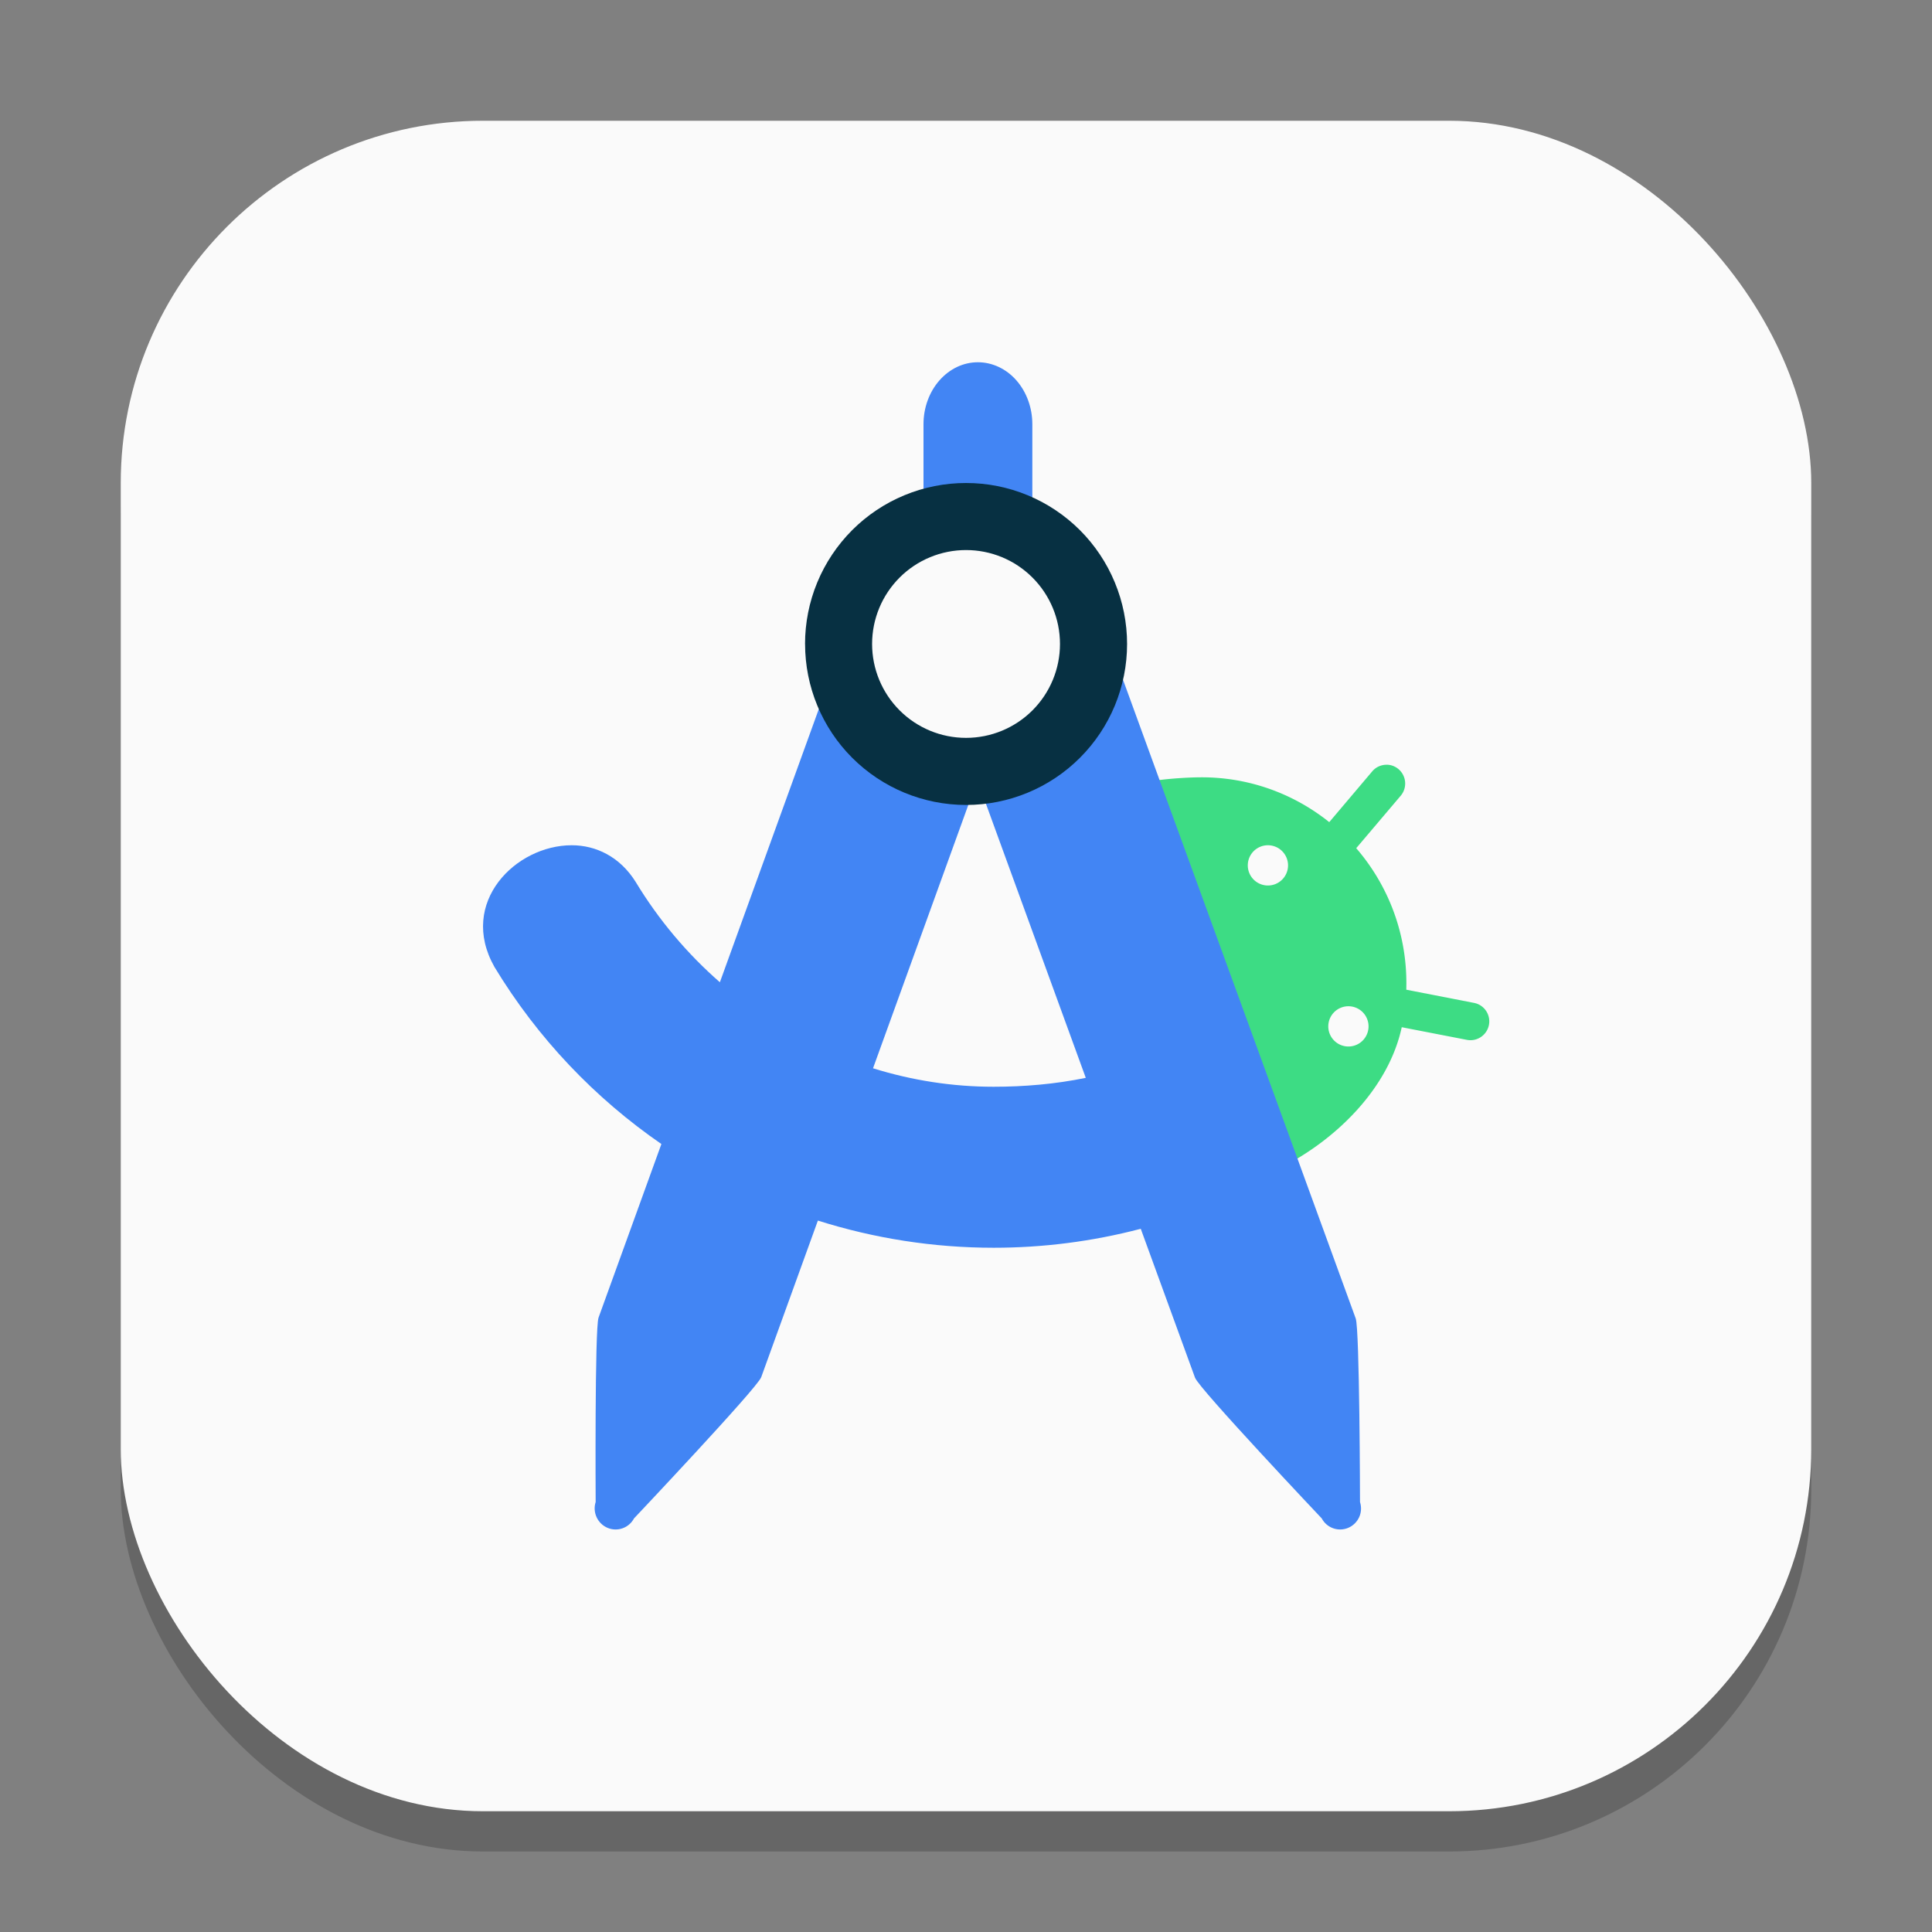 <?xml version="1.0" encoding="UTF-8" standalone="no"?>
<!-- Created with Inkscape (http://www.inkscape.org/) -->

<svg
   width="48"
   height="48"
   viewBox="0 0 48 48"
   version="1.1"
   id="svg1"
   inkscape:version="1.4.2 (ebf0e940d0, 2025-05-08)"
   sodipodi:docname="androidstudio.svg"
   xmlns:inkscape="http://www.inkscape.org/namespaces/inkscape"
   xmlns:sodipodi="http://sodipodi.sourceforge.net/DTD/sodipodi-0.dtd"
   xmlns="http://www.w3.org/2000/svg"
   xmlns:svg="http://www.w3.org/2000/svg">
  <rect x="0" y="0" width="48" height="48" fill="#808080" stroke="none"/>
  <sodipodi:namedview
     id="namedview1"
     pagecolor="#ffffff"
     bordercolor="#000000"
     borderopacity="0.25"
     inkscape:showpageshadow="2"
     inkscape:pageopacity="0.0"
     inkscape:pagecheckerboard="0"
     inkscape:deskcolor="#d1d1d1"
     inkscape:document-units="px"
     inkscape:zoom="16.083333"
     inkscape:cx="23.968912"
     inkscape:cy="24"
     inkscape:window-width="1920"
     inkscape:window-height="997"
     inkscape:window-x="0"
     inkscape:window-y="0"
     inkscape:window-maximized="1"
     inkscape:current-layer="svg1" />
  <defs
     id="defs1" />
  <rect
     style="opacity:0.2;fill:#000000;stroke-width:2.625"
     id="rect1"
     width="42"
     height="42"
     x="3"
     y="4"
     ry="9" />
  <rect
     style="fill:#fafafa;fill-opacity:1;stroke-width:1.5"
     id="rect2"
     width="42"
     height="42"
     x="3"
     y="3"
     ry="9" />
  <path
     id="path3"
     d="m 34.456,19 c -0.134,-0.002 -0.269,0.053 -0.363,0.164 l -1.068,1.262 C 32.155,19.729 31.053,19.312 29.856,19.312 c -0.411,0 -1.11,0.05 -1.492,0.143 L 31.84,29 c 1.35,-0.684 2.657,-1.954 2.986,-3.479 l 1.619,0.314 c 0.252,0.049 0.498,-0.117 0.547,-0.371 0.049,-0.254 -0.117,-0.498 -0.369,-0.547 l -1.684,-0.328 c 0.001,-0.053 0.002,-0.108 0.002,-0.162 0,-1.283 -0.47,-2.455 -1.246,-3.354 l 1.105,-1.303 c 0.167,-0.197 0.143,-0.492 -0.053,-0.66 -0.086,-0.073 -0.189,-0.11 -0.293,-0.111 z m -2.955,2 a 0.5,0.5 0 0 1 0.5,0.5 0.5,0.5 0 0 1 -0.5,0.5 0.5,0.5 0 0 1 -0.5,-0.5 0.5,0.5 0 0 1 0.5,-0.5 z m 2,4 a 0.5,0.5 0 0 1 0.5,0.5 0.5,0.5 0 0 1 -0.5,0.5 0.5,0.5 0 0 1 -0.5,-0.5 0.5,0.5 0 0 1 0.5,-0.5 z"
     style="fill:#3ddc84;fill-opacity:1" />
  <path
     id="path10"
     style="fill:#4285f4;fill-opacity:1"
     d="m 24.295,9 c -0.359,0 -0.701,0.162 -0.955,0.451 -0.254,0.289 -0.396,0.68 -0.396,1.088 v 2.922 c 0,0.145 0.016,0.287 0.051,0.424 -0.241,0.023 -0.478,0.087 -0.701,0.191 -0.517,0.242 -0.916,0.682 -1.111,1.221 L 17.885,24.404 C 17.074,23.695 16.364,22.856 15.79,21.906 15.399,21.284 14.805,21 14.204,21 c -0.695,0 -1.401,0.355 -1.82,0.91 -0.419,0.555 -0.553,1.309 -0.102,2.109 l 0.002,0.002 v 0.002 c 1.079,1.783 2.504,3.266 4.148,4.4 l -1.561,4.312 c -0.097,0.267 -0.072,4.582 -0.072,4.582 -0.04,0.124 -0.031,0.259 0.023,0.377 0.054,0.118 0.15,0.213 0.27,0.264 0.119,0.051 0.253,0.055 0.375,0.012 0.122,-0.043 0.224,-0.131 0.285,-0.246 0,0 3.064,-3.241 3.16,-3.508 l 1.408,-3.891 C 21.723,30.769 23.196,31 24.688,31 c 1.214,0 2.442,-0.153 3.654,-0.471 l 1.348,3.699 c 0.094,0.267 3.148,3.496 3.148,3.496 0.061,0.115 0.163,0.203 0.285,0.246 0.122,0.043 0.256,0.039 0.375,-0.012 0.119,-0.051 0.216,-0.145 0.27,-0.264 0.054,-0.118 0.061,-0.253 0.021,-0.377 0,0 -0.008,-4.296 -0.107,-4.561 L 27.317,15.285 c -0.198,-0.527 -0.594,-0.954 -1.104,-1.188 -0.2,-0.092 -0.412,-0.151 -0.627,-0.178 0.041,-0.147 0.062,-0.302 0.062,-0.459 v -2.922 c 0,-0.408 -0.143,-0.799 -0.396,-1.088 C 24.999,9.162 24.654,9 24.295,9 Z m -0.014,10.381 2.695,7.398 C 26.215,26.935 25.447,27 24.686,27 23.664,27 22.655,26.842 21.69,26.541 Z" />
  <path
     d="m 24.074,18.87 c 0.771,0 1.51,-0.308 2.055,-0.856 0.545,-0.548 0.851,-1.292 0.851,-2.067 0,-0.775 -0.306,-1.519 -0.851,-2.067 -0.545,-0.548 -1.284,-0.856 -2.055,-0.856 -0.771,0 -1.51,0.308 -2.055,0.856 -0.545,0.548 -0.851,1.292 -0.851,2.067 0,0.775 0.306,1.519 0.851,2.067 0.545,0.548 1.284,0.856 2.055,0.856 z"
     fill="#e4e4e4"
     id="path17"
     style="fill:#fafafa;fill-opacity:1" />
  <path
     d="m 24.001,13.666 c -0.619,0 -1.213,0.246 -1.65,0.683 -0.438,0.438 -0.684,1.031 -0.684,1.65 0,0.619 0.246,1.212 0.684,1.65 0.438,0.438 1.031,0.683 1.65,0.683 0.619,0 1.213,-0.246 1.65,-0.683 0.438,-0.438 0.684,-1.031 0.684,-1.65 0,-0.619 -0.246,-1.212 -0.684,-1.65 -0.438,-0.438 -1.031,-0.683 -1.65,-0.683 z m -4,2.334 c 0,-0.525 0.103,-1.045 0.304,-1.531 0.201,-0.485 0.496,-0.926 0.867,-1.298 0.371,-0.371 0.812,-0.666 1.298,-0.867 0.485,-0.201 1.005,-0.304 1.531,-0.304 0.525,0 1.045,0.103 1.531,0.304 0.485,0.201 0.926,0.496 1.298,0.867 0.371,0.371 0.666,0.812 0.867,1.298 0.201,0.485 0.305,1.005 0.305,1.531 0,1.061 -0.421,2.078 -1.172,2.828 -0.75,0.75 -1.768,1.171 -2.828,1.171 -1.061,0 -2.078,-0.421 -2.829,-1.171 -0.75,-0.75 -1.171,-1.768 -1.171,-2.828 z"
     fill="#0a455f"
     fill-rule="evenodd"
     id="path19"
     style="fill:#073042;fill-opacity:1" />
</svg>
